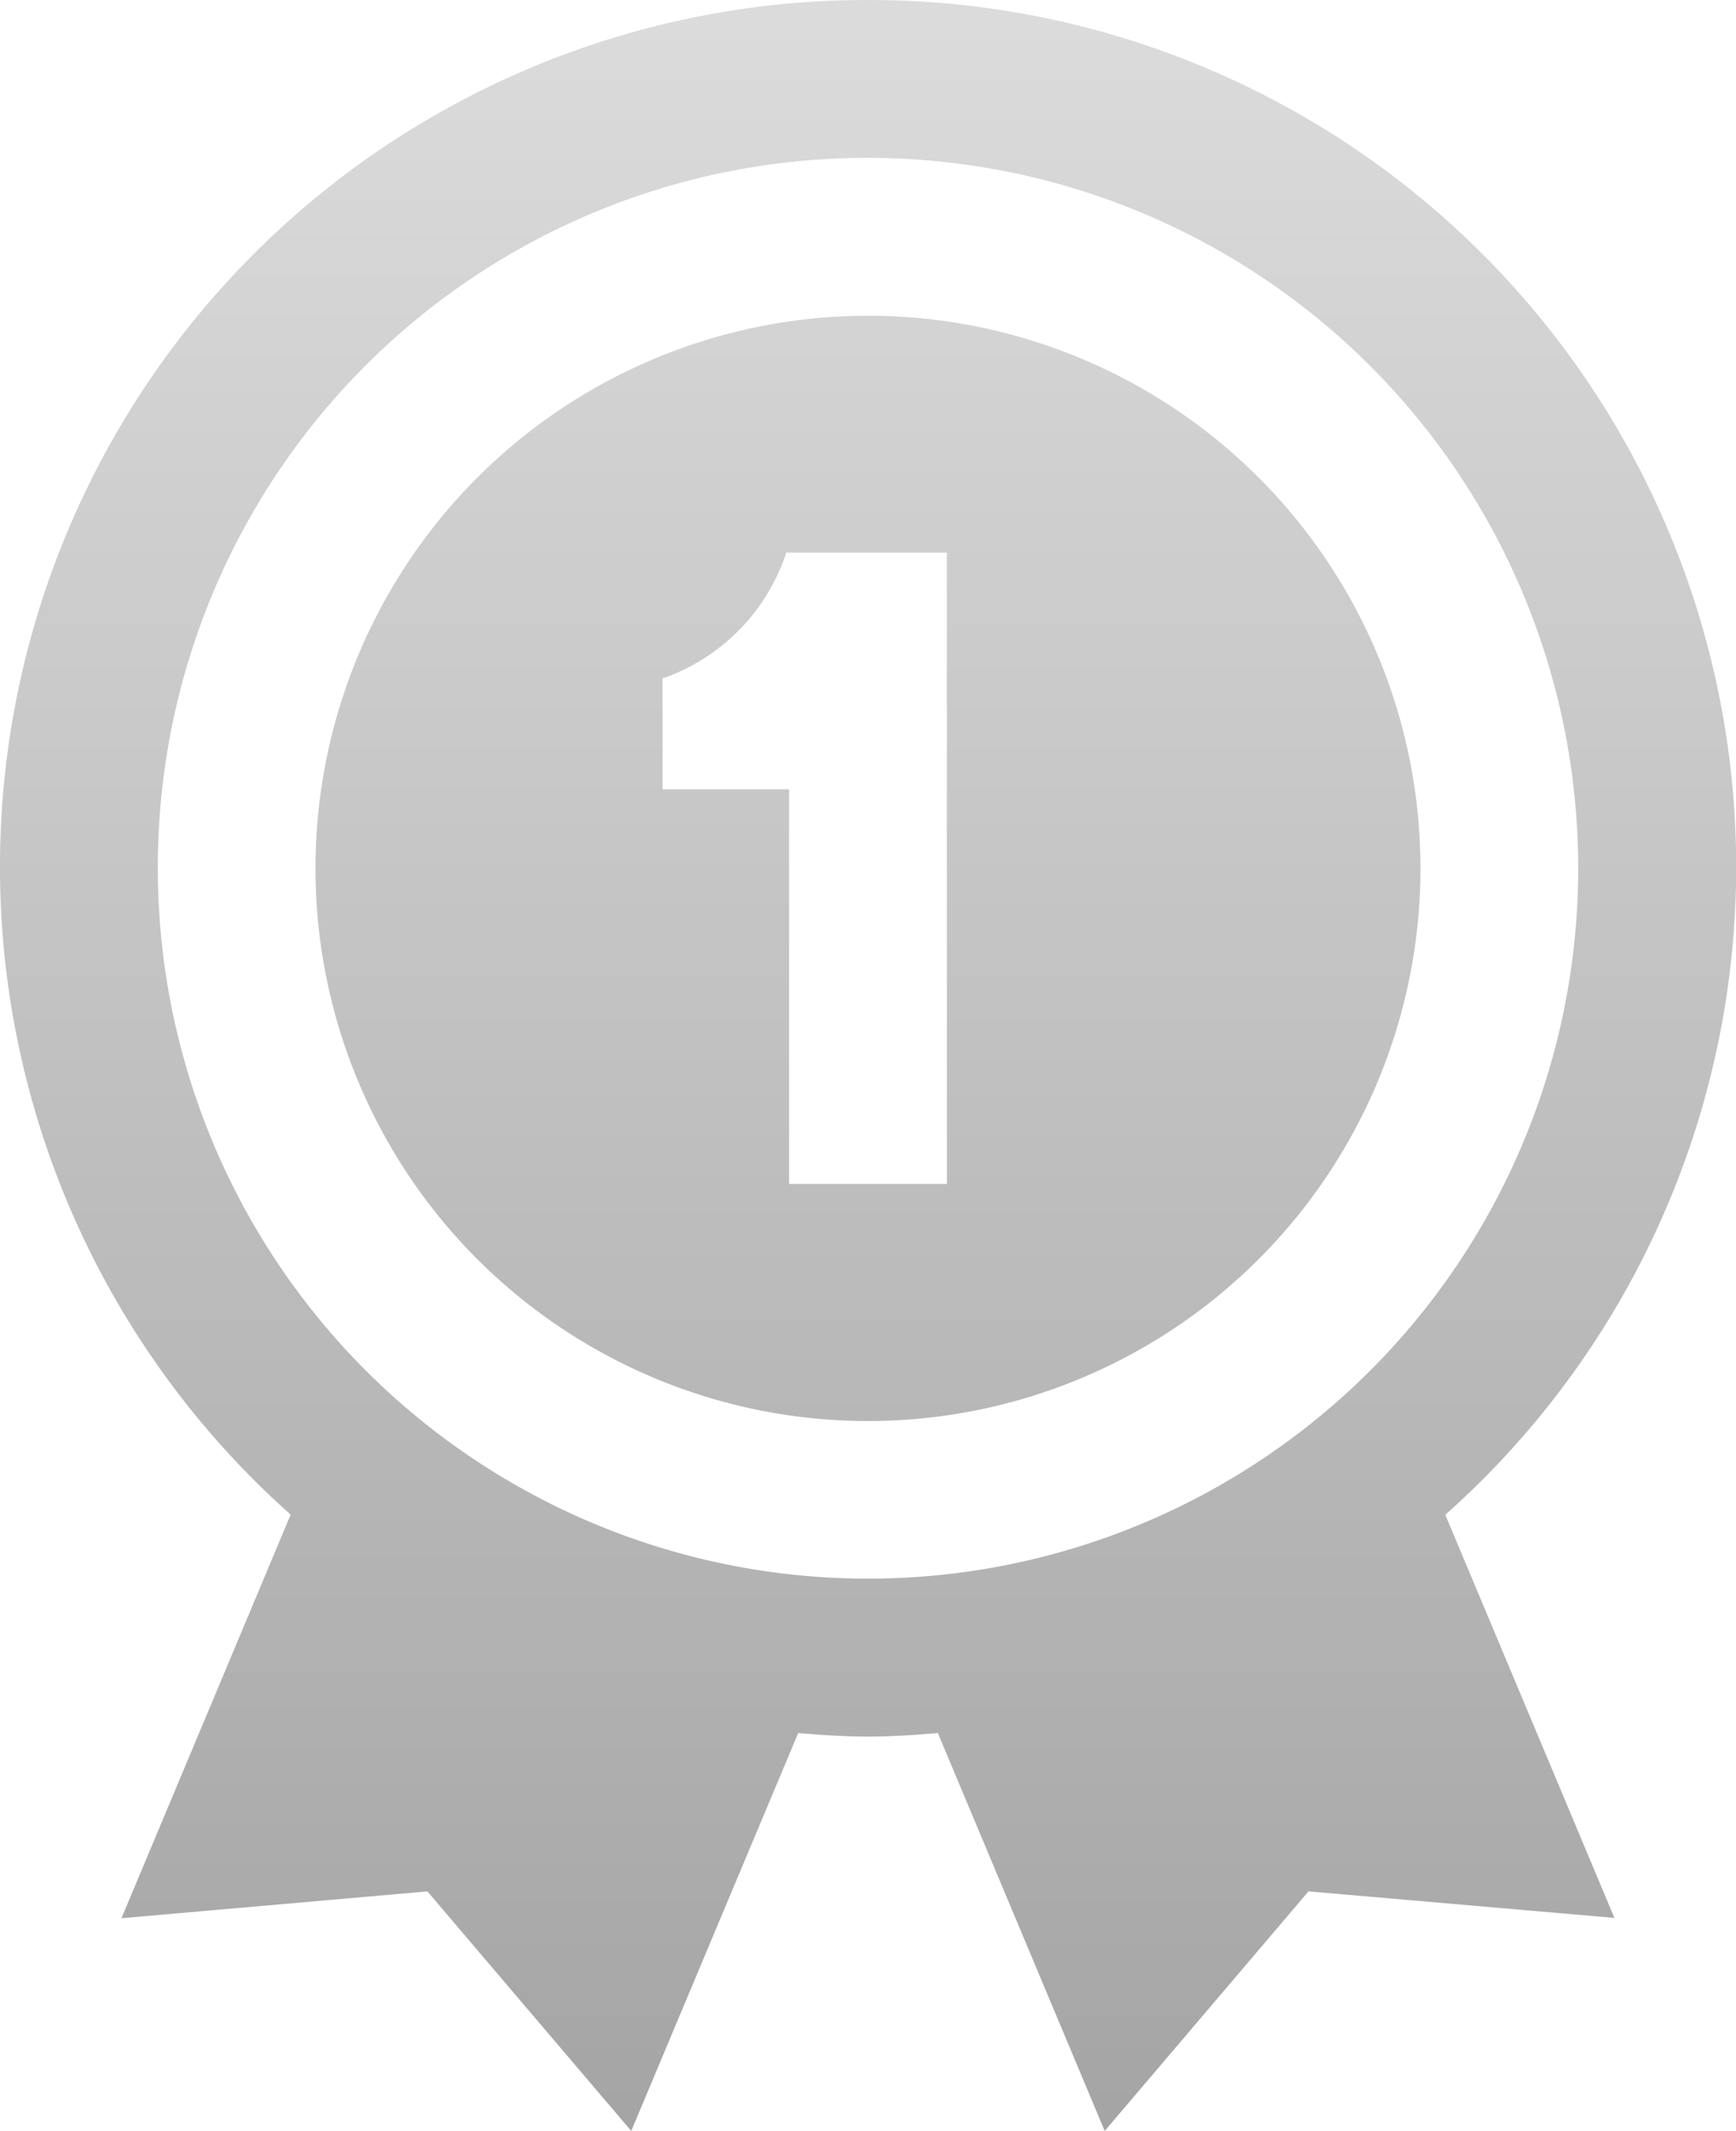 <svg xmlns="http://www.w3.org/2000/svg" xmlns:xlink="http://www.w3.org/1999/xlink" width="39.277" height="48.203" viewBox="0 0 39.277 48.203">
  <defs>
    <linearGradient id="linear-gradient" x1="0.5" x2="0.5" y2="1" gradientUnits="objectBoundingBox">
      <stop offset="0" stop-color="#dcdcdc"/>
      <stop offset="0.453" stop-color="#c3c3c3"/>
      <stop offset="1" stop-color="#a4a4a4"/>
    </linearGradient>
  </defs>
  <path id="icons8_best_seller" d="M23.638,2A19.608,19.608,0,0,0,10.576,36.259L6.748,45.388l6.922-.607L18.282,50.2,22.059,41.2c.523.042,1.047.08,1.58.08s1.057-.038,1.58-.08L28.994,50.2l4.61-5.419,6.922.6L36.7,36.263A19.608,19.608,0,0,0,23.638,2Zm0,3.571A16.068,16.068,0,1,1,7.571,21.638,16.041,16.041,0,0,1,23.638,5.571Zm0,3.571a12.5,12.5,0,1,0,12.5,12.5A12.5,12.5,0,0,0,23.638,9.141ZM21.79,14.5h3.633V28.78H21.853V19.853H18.99V17.346A4.5,4.5,0,0,0,21.79,14.5Z" transform="translate(-4 -2)" fill="url(#linear-gradient)"/>
</svg>
